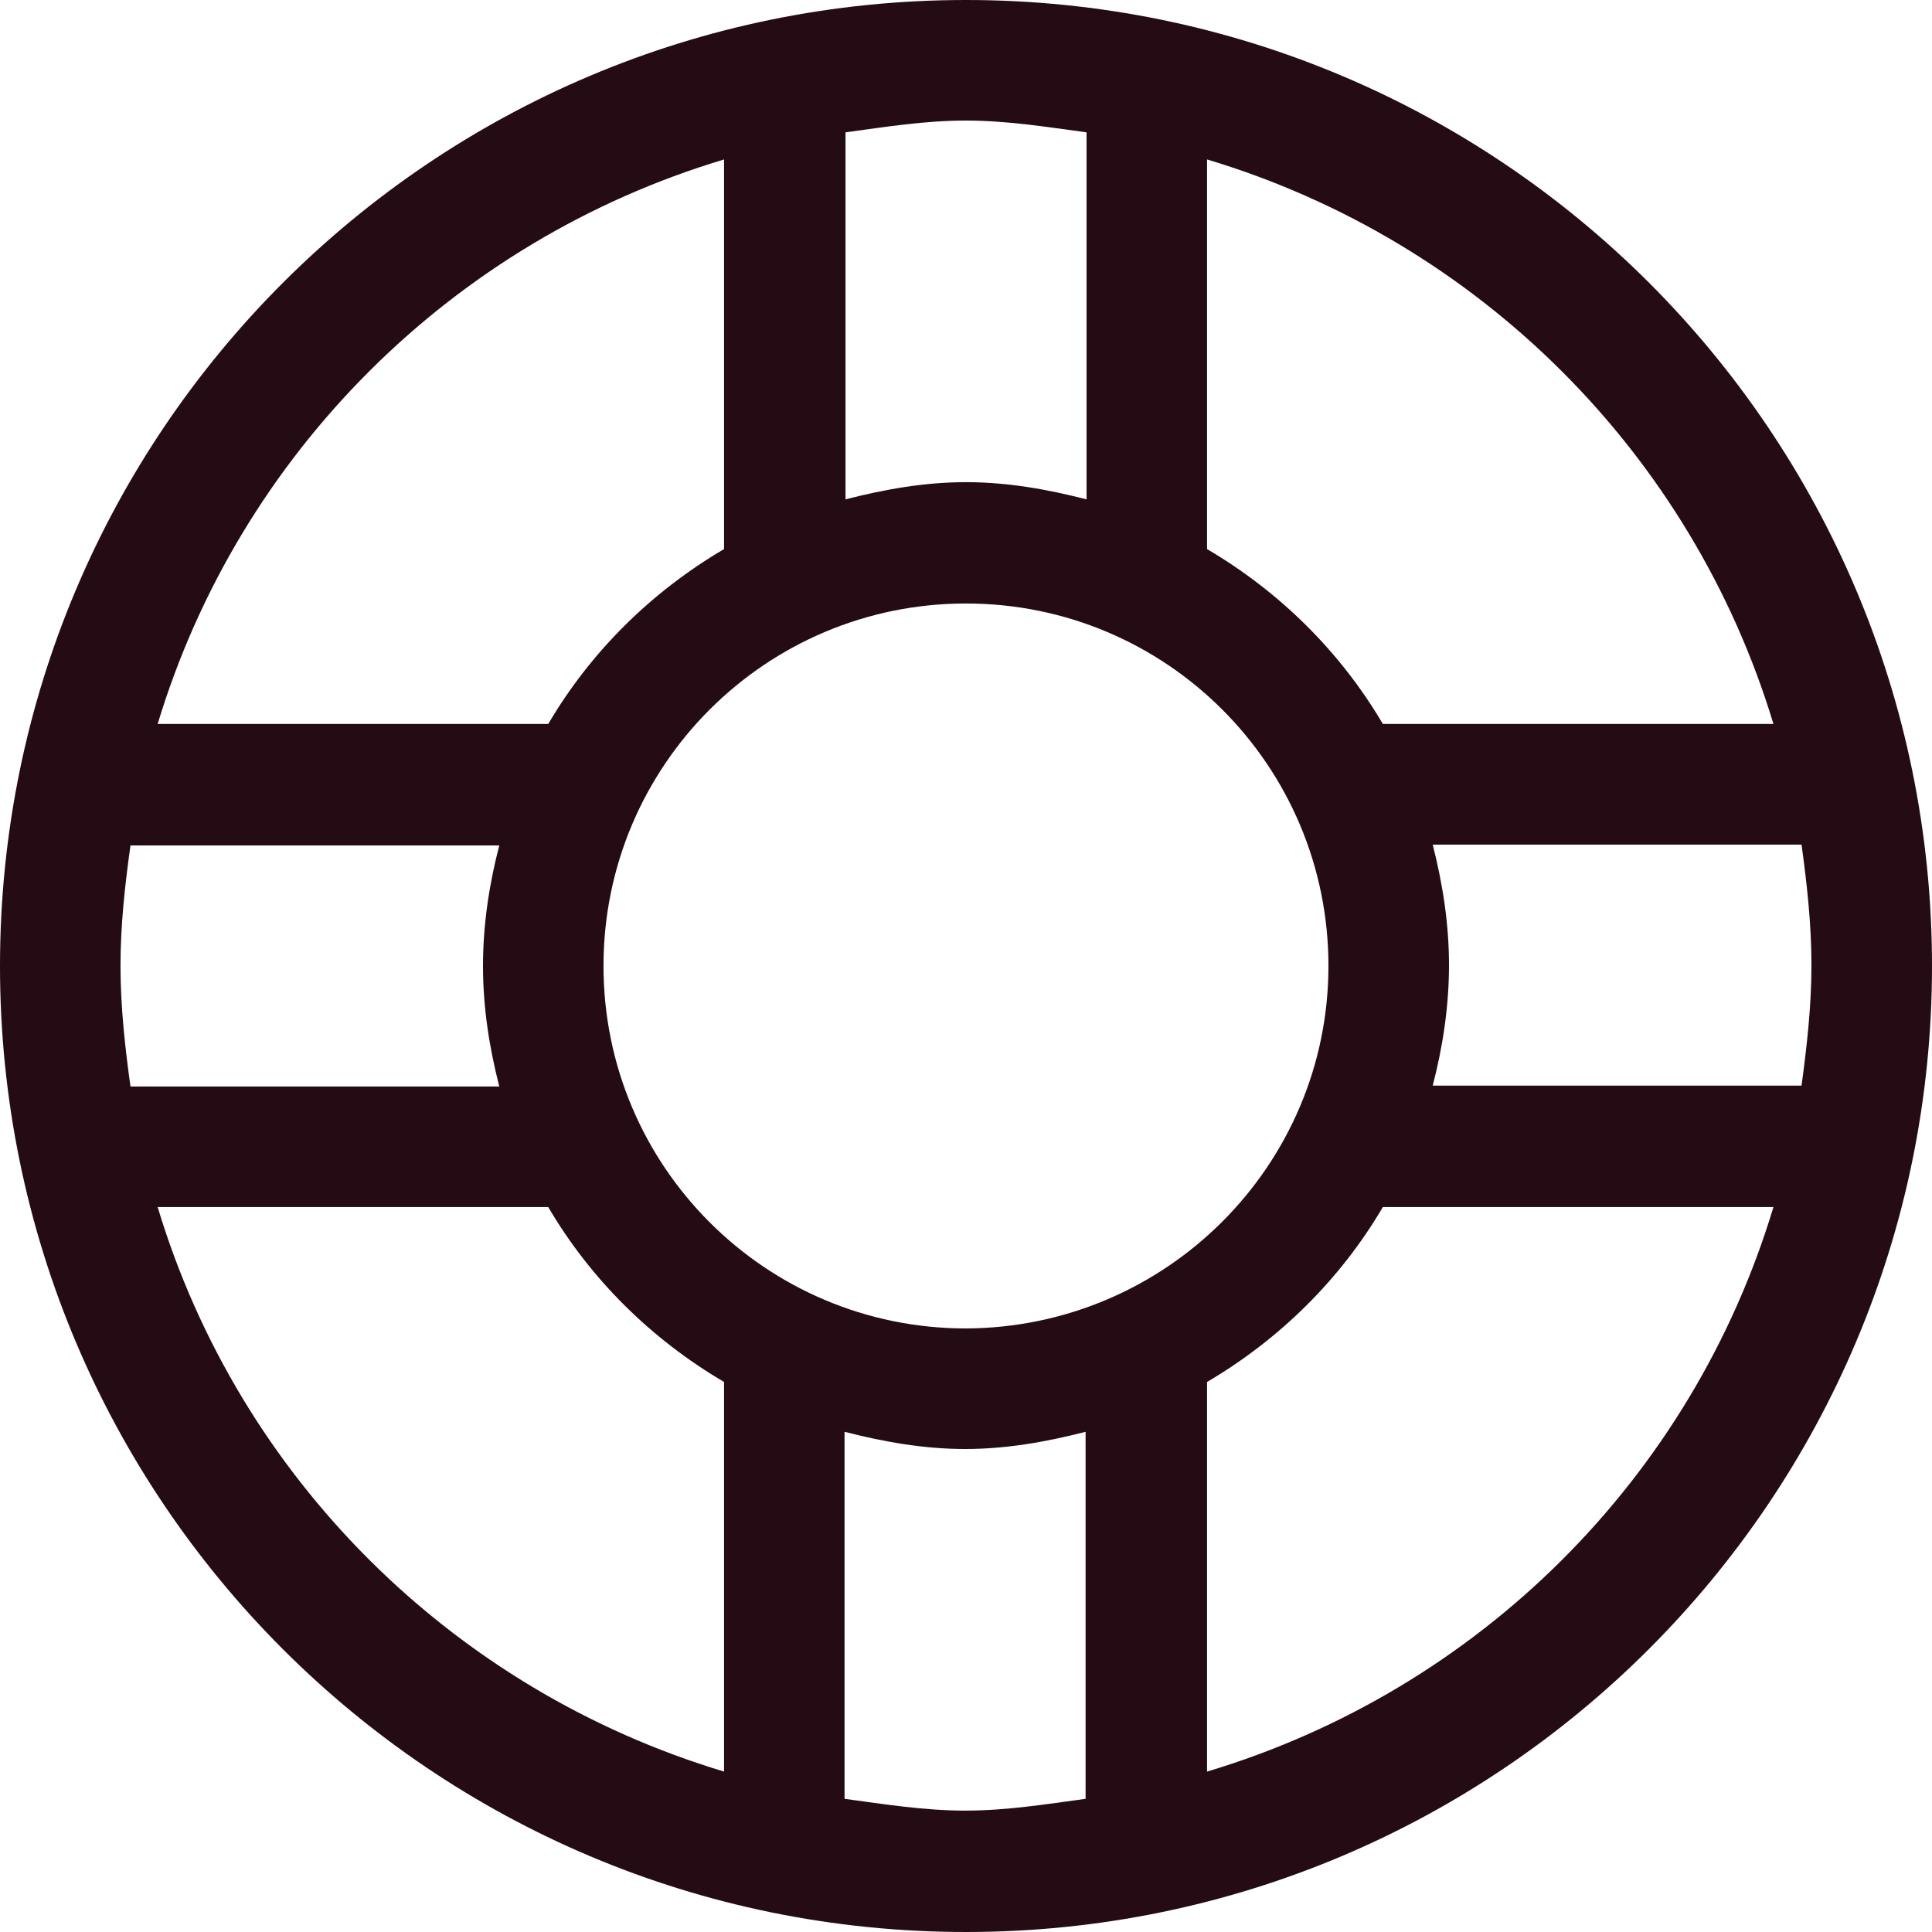 <svg width="30" height="30" viewBox="0 0 30 30" fill="none" xmlns="http://www.w3.org/2000/svg">
<path fill-rule="evenodd" clip-rule="evenodd" d="M15 30C6.712 30 0 23.288 0 15C0 6.712 6.712 0 15 0C23.288 0 30 6.712 30 15C30 23.274 23.288 30 15 30ZM18.743 27.509C22.964 26.243 26.271 22.95 27.538 18.743H21.473C20.811 19.869 19.869 20.797 18.743 21.459V27.509ZM20.628 14.999C20.628 11.889 18.11 9.371 15 9.371C11.89 9.371 9.371 11.889 9.371 14.999C9.371 18.109 11.89 20.628 15 20.628C18.11 20.614 20.628 18.095 20.628 14.999ZM13.114 27.932C13.734 28.016 14.353 28.115 14.986 28.115C15.633 28.115 16.238 28.016 16.857 27.932V22.233C16.252 22.388 15.633 22.5 14.986 22.5C14.339 22.5 13.72 22.388 13.114 22.233V27.932H13.114ZM11.243 27.509V21.459C10.117 20.797 9.174 19.869 8.513 18.743H2.448C3.715 22.95 7.035 26.243 11.243 27.509ZM1.871 14.999C1.871 15.633 1.942 16.266 2.026 16.871H7.753C7.598 16.266 7.5 15.647 7.5 14.999C7.5 14.352 7.598 13.719 7.753 13.128H2.026C1.942 13.733 1.871 14.352 1.871 14.999ZM11.243 2.476C7.021 3.742 3.715 7.049 2.448 11.242H8.513C9.174 10.117 10.117 9.188 11.243 8.526V2.476ZM16.872 2.055C16.252 1.971 15.633 1.872 15 1.872C14.353 1.872 13.748 1.971 13.129 2.055V7.754C13.734 7.599 14.353 7.487 15 7.487C15.647 7.487 16.267 7.599 16.872 7.754V2.055ZM18.743 2.476V8.526C19.869 9.188 20.811 10.117 21.473 11.242H27.538C26.271 7.049 22.964 3.742 18.743 2.476ZM22.247 13.115C22.401 13.72 22.5 14.339 22.5 14.987C22.5 15.634 22.401 16.267 22.247 16.858H27.974C28.058 16.239 28.128 15.62 28.128 14.987C28.128 14.354 28.058 13.72 27.974 13.115H22.247V13.115Z" fill="#240B14"/>
</svg>
